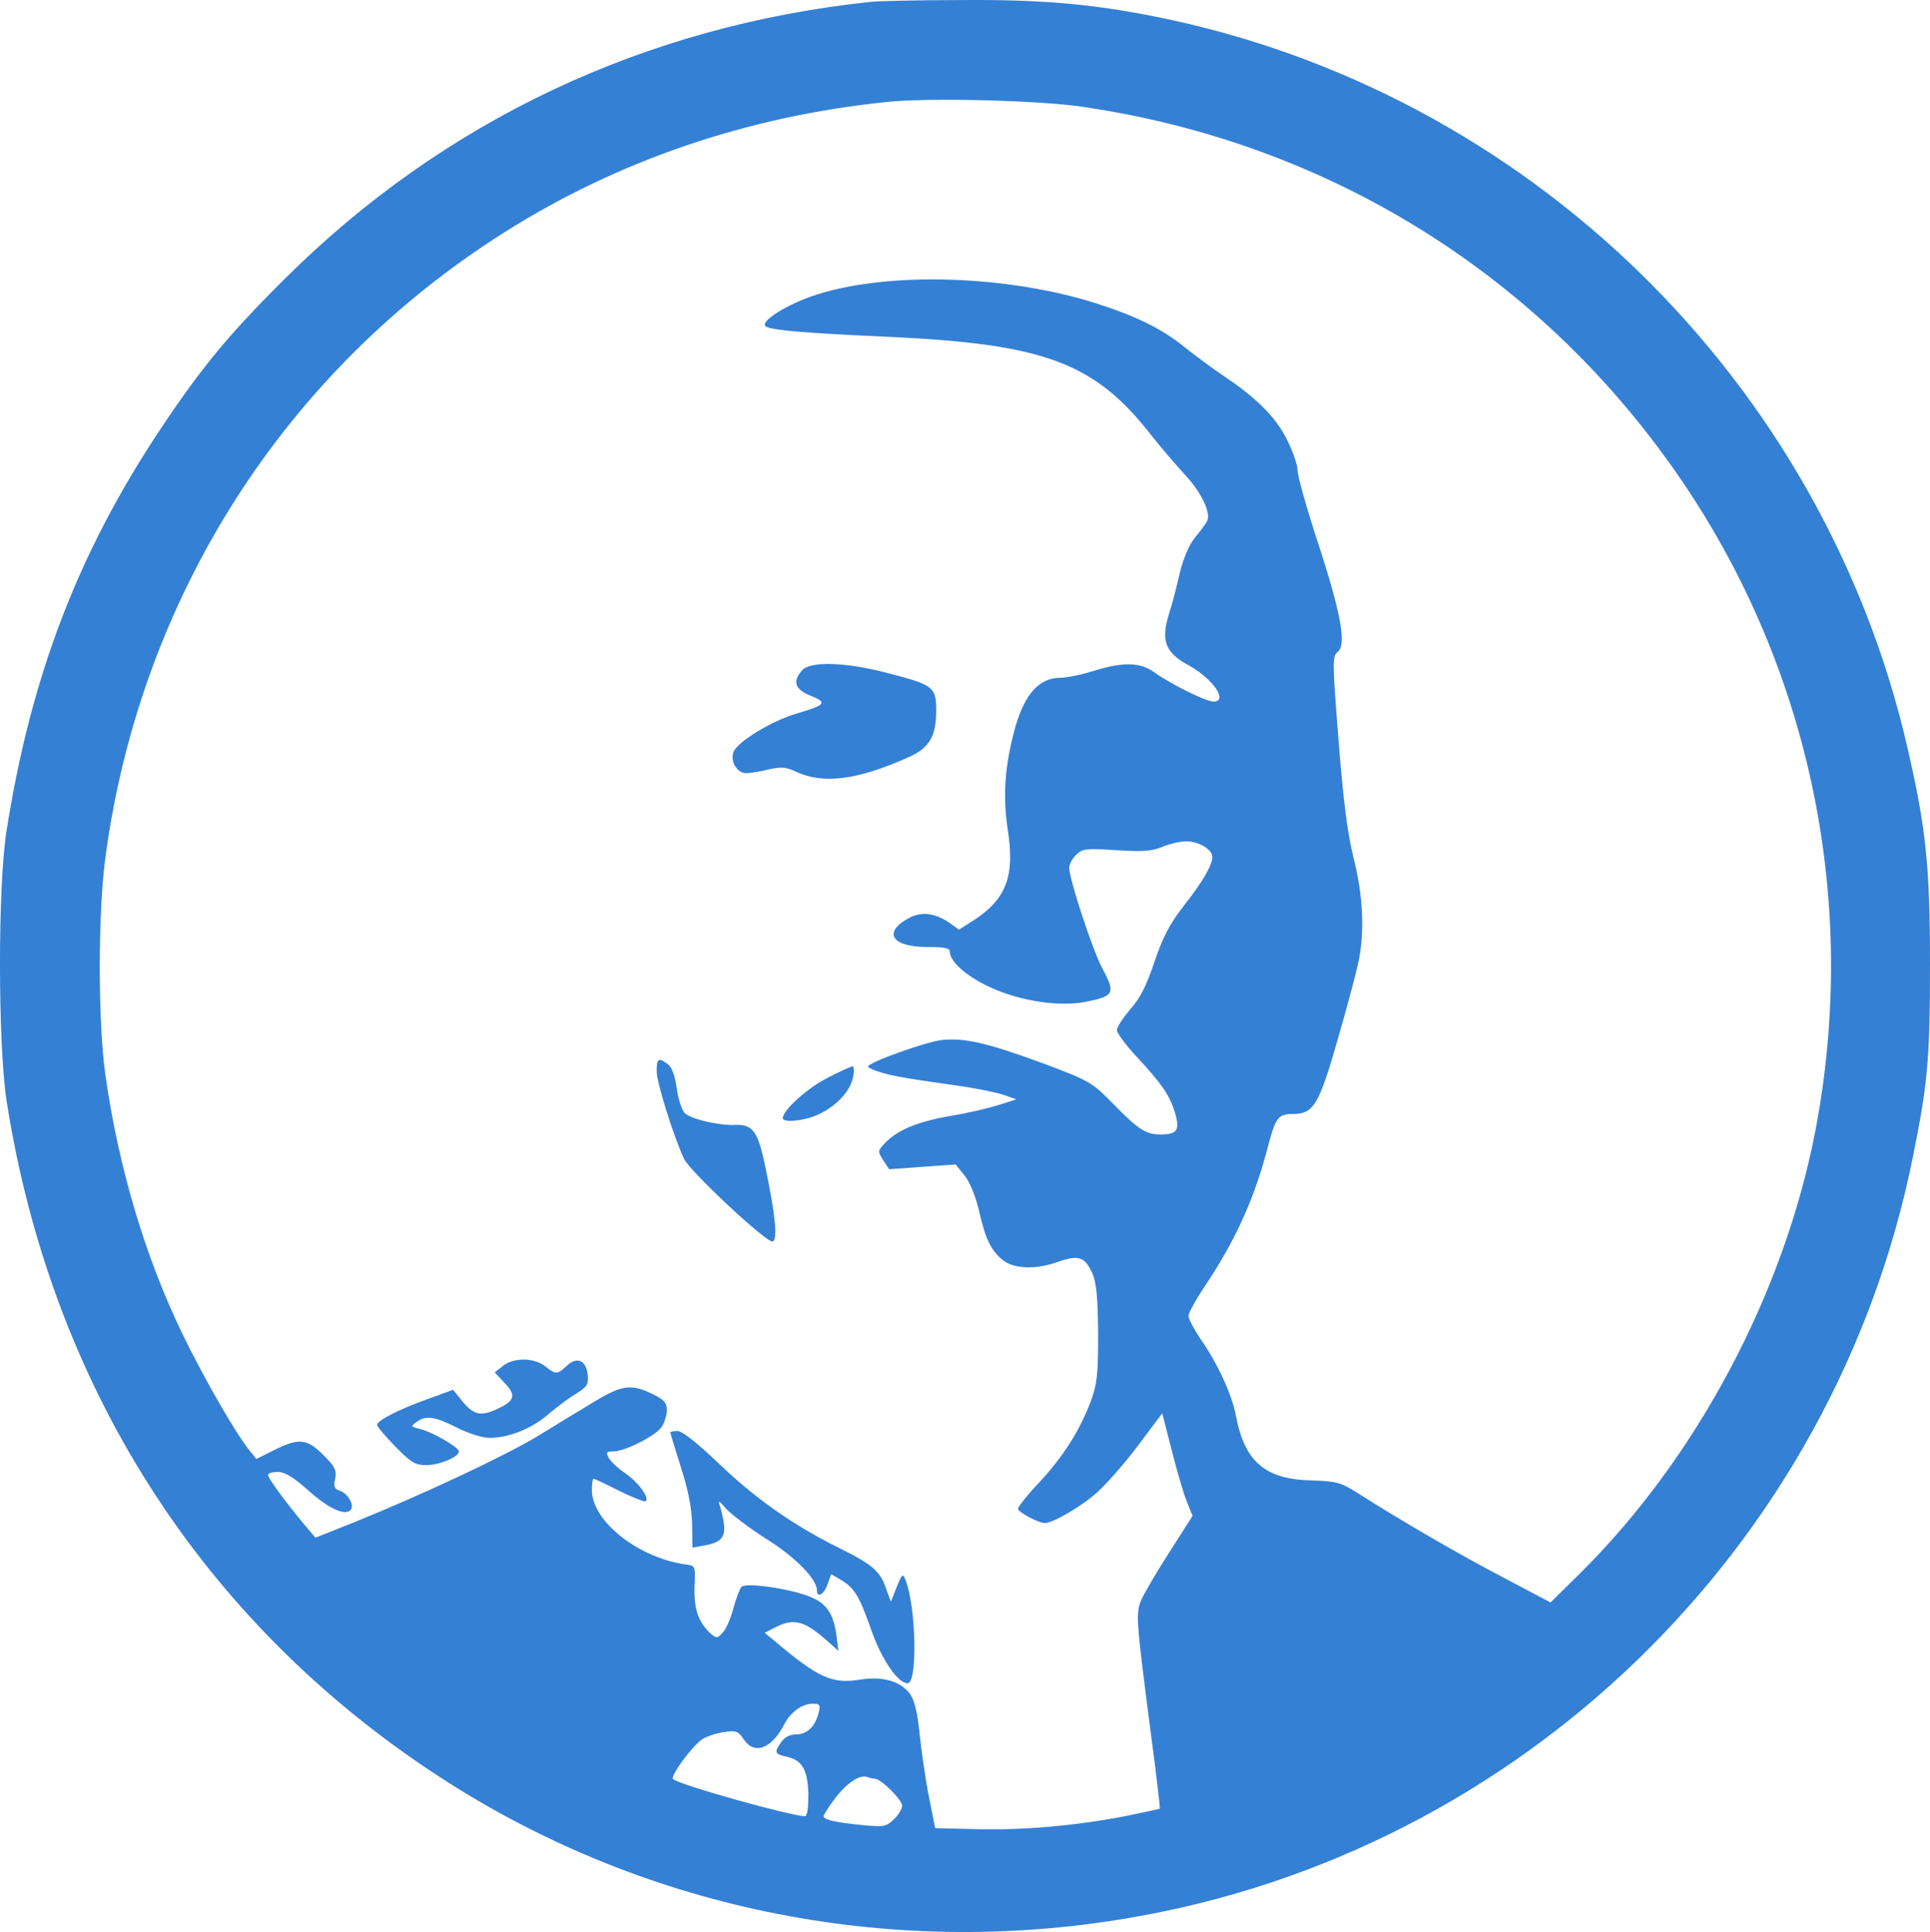 <svg xmlns="http://www.w3.org/2000/svg" version="1.0" preserveAspectRatio="xMidYMid meet" fill="yellow" stroke="red" viewBox="33.39 30.18 566.11 566.79">
<g transform="translate(0,602) scale(0.1,-0.1)" fill="#3480d5" stroke="none">
<path d="M2890 5713 c-665 -70 -1255 -349 -1721 -813 -165 -164 -244 -260 -364 -440 -242 -363 -381 -727 -452 -1180 -26 -164 -25 -625 0 -790 130 -833 569 -1523 1257 -1976 596 -393 1321 -544 2033 -423 1151 194 2072 1088 2302 2234 44 218 50 289 50 565 0 289 -12 398 -65 630 -247 1083 -1117 1931 -2205 2149 -191 38 -338 51 -575 49 -124 0 -241 -3 -260 -5z m618 -308 c724 -105 1352 -497 1761 -1100 377 -556 517 -1238 390 -1903 -92 -479 -349 -962 -692 -1301 l-85 -84 -138 73 c-127 66 -299 166 -431 250 -46 29 -61 33 -130 35 -138 3 -198 54 -224 190 -11 61 -54 154 -103 224 -20 30 -36 60 -36 69 0 9 24 52 54 96 86 130 142 254 181 408 21 78 29 88 71 88 61 0 77 27 132 220 28 96 55 199 61 228 18 89 13 194 -15 304 -18 74 -30 167 -44 346 -18 227 -18 246 -3 257 27 20 11 112 -56 317 -34 103 -61 200 -61 216 0 16 -14 56 -31 90 -32 66 -92 125 -187 188 -31 21 -81 58 -110 81 -68 56 -144 93 -262 131 -261 83 -607 94 -820 26 -86 -27 -172 -81 -149 -94 20 -11 115 -19 360 -30 455 -21 602 -75 767 -285 30 -38 76 -92 102 -120 48 -51 78 -114 64 -137 -4 -7 -20 -29 -36 -48 -17 -22 -34 -62 -44 -105 -9 -39 -22 -90 -30 -114 -26 -82 -13 -117 57 -155 71 -39 117 -106 72 -106 -22 0 -126 52 -172 85 -42 31 -92 32 -179 5 -35 -11 -78 -20 -96 -20 -65 0 -107 -48 -136 -152 -29 -109 -35 -195 -20 -295 21 -133 -4 -201 -96 -262 l-47 -30 -27 19 c-41 29 -82 35 -118 16 -80 -42 -54 -86 51 -86 51 0 67 -3 67 -14 0 -29 50 -73 118 -104 88 -41 207 -59 285 -42 78 16 83 25 46 94 -30 55 -98 262 -99 299 0 9 9 26 20 37 18 18 29 20 118 14 78 -5 105 -3 136 10 21 9 53 16 70 16 36 0 76 -24 76 -46 0 -24 -29 -74 -86 -146 -40 -52 -60 -91 -84 -162 -23 -69 -42 -107 -71 -139 -21 -25 -39 -52 -39 -61 0 -8 26 -44 58 -78 75 -81 97 -113 113 -166 14 -50 6 -62 -44 -62 -42 0 -65 15 -137 89 -63 64 -69 68 -205 119 -166 61 -231 76 -299 69 -49 -6 -216 -66 -216 -78 0 -3 17 -11 38 -17 36 -11 77 -18 246 -42 43 -7 94 -17 114 -24 l37 -13 -50 -16 c-28 -9 -90 -24 -140 -32 -99 -17 -159 -42 -195 -80 -22 -23 -22 -25 -5 -51 l17 -26 97 7 98 7 25 -31 c16 -19 32 -58 43 -102 19 -86 36 -120 71 -148 33 -26 98 -28 163 -4 59 20 77 14 99 -34 12 -29 16 -70 17 -178 0 -121 -3 -148 -22 -199 -33 -86 -79 -159 -150 -236 -35 -37 -63 -72 -63 -78 0 -10 60 -42 79 -42 23 0 108 49 153 90 26 23 80 84 119 136 l72 96 28 -109 c15 -60 35 -128 44 -150 l17 -42 -69 -108 c-38 -59 -75 -123 -82 -140 -16 -38 -14 -60 27 -378 17 -126 29 -231 28 -233 -2 -1 -48 -11 -102 -22 -145 -28 -303 -42 -438 -38 l-119 3 -19 95 c-10 52 -22 135 -27 184 -6 61 -15 96 -28 115 -28 37 -80 52 -144 42 -84 -14 -124 4 -253 113 l-29 24 31 16 c55 28 86 20 156 -43 l29 -26 -6 48 c-9 62 -29 92 -78 111 -59 24 -187 42 -200 29 -5 -5 -16 -34 -24 -63 -7 -28 -21 -61 -31 -71 -16 -18 -18 -18 -37 -2 -35 33 -48 72 -46 136 3 59 2 62 -22 65 -140 18 -279 126 -279 219 0 18 2 33 5 33 3 0 37 -16 76 -36 39 -19 74 -33 77 -30 11 11 -22 56 -60 82 -22 15 -44 36 -49 46 -8 15 -6 18 13 18 35 0 123 45 142 71 9 13 16 36 16 50 0 22 -8 31 -43 48 -62 30 -89 26 -170 -23 -40 -24 -114 -69 -166 -101 -96 -58 -336 -171 -539 -253 l-113 -45 -32 38 c-56 67 -107 137 -107 146 0 5 13 9 29 9 20 0 45 -15 89 -54 60 -54 107 -75 124 -58 13 13 -7 49 -32 57 -15 5 -18 12 -13 35 5 25 -1 36 -35 70 -48 48 -72 50 -144 14 l-52 -26 -18 22 c-43 53 -136 215 -199 345 -110 227 -188 491 -226 760 -22 155 -22 483 1 645 104 759 526 1419 1167 1825 334 212 715 342 1124 384 120 13 445 5 573 -14z m-773 -4712 c-10 -40 -34 -63 -66 -63 -17 0 -34 -8 -43 -22 -22 -31 -20 -35 13 -43 48 -10 64 -38 66 -110 0 -39 -3 -65 -10 -65 -40 0 -369 92 -387 109 -9 8 56 97 86 117 14 9 43 18 65 21 34 5 41 2 56 -21 31 -47 82 -29 119 43 19 37 53 61 84 61 21 0 23 -3 17 -27z m165 -193 c18 0 80 -62 80 -79 0 -10 -11 -28 -25 -41 -22 -21 -30 -22 -92 -16 -82 8 -113 16 -113 26 0 5 15 28 33 52 35 46 73 71 95 63 8 -3 18 -5 22 -5z"/>
<path d="M2687 3752 c-30 -33 -21 -57 25 -75 50 -20 44 -27 -41 -52 -75 -22 -176 -84 -186 -114 -9 -28 11 -61 38 -61 12 0 42 5 66 11 35 8 51 7 78 -6 80 -38 179 -26 328 40 65 28 85 62 85 139 0 69 -8 75 -144 110 -121 32 -225 35 -249 8z"/>
<path d="M2260 2575 c0 -32 49 -189 80 -256 17 -37 247 -252 261 -243 14 8 7 79 -21 213 -22 109 -37 131 -89 129 -51 -2 -130 17 -149 35 -8 9 -19 41 -23 72 -5 36 -14 62 -26 71 -28 21 -33 17 -33 -21z"/>
<path d="M2759 2555 c-58 -30 -129 -94 -129 -117 0 -15 65 -8 105 11 52 24 93 68 101 109 4 18 3 32 -2 32 -5 -1 -39 -16 -75 -35z"/>
<path d="M1809 1711 l-24 -19 29 -31 c34 -35 30 -52 -17 -74 -51 -25 -72 -21 -105 18 l-29 36 -74 -27 c-82 -29 -149 -63 -149 -76 0 -5 24 -33 53 -63 46 -47 58 -55 91 -55 39 0 96 24 96 40 0 12 -77 57 -114 66 -27 7 -28 8 -11 20 28 21 54 17 119 -16 34 -17 75 -30 96 -30 56 0 124 27 172 69 24 20 60 48 81 60 32 20 38 28 35 54 -4 44 -31 57 -61 29 -29 -27 -32 -27 -64 -2 -33 26 -93 26 -124 1z"/>
<path d="M2300 1516 c0 -2 14 -48 31 -102 22 -68 32 -121 33 -167 l1 -69 33 6 c50 8 65 24 59 66 -3 19 -9 44 -13 55 -5 13 2 8 19 -12 15 -17 68 -57 118 -89 86 -54 149 -118 149 -151 0 -24 21 -13 31 17 l11 30 29 -17 c40 -24 54 -48 90 -151 30 -84 77 -152 105 -152 30 0 25 225 -6 303 -8 20 -10 19 -26 -21 l-17 -43 -13 36 c-18 54 -40 73 -139 122 -137 68 -247 146 -355 250 -61 58 -105 93 -119 93 -11 0 -21 -2 -21 -4z"/>
</g>
</svg>